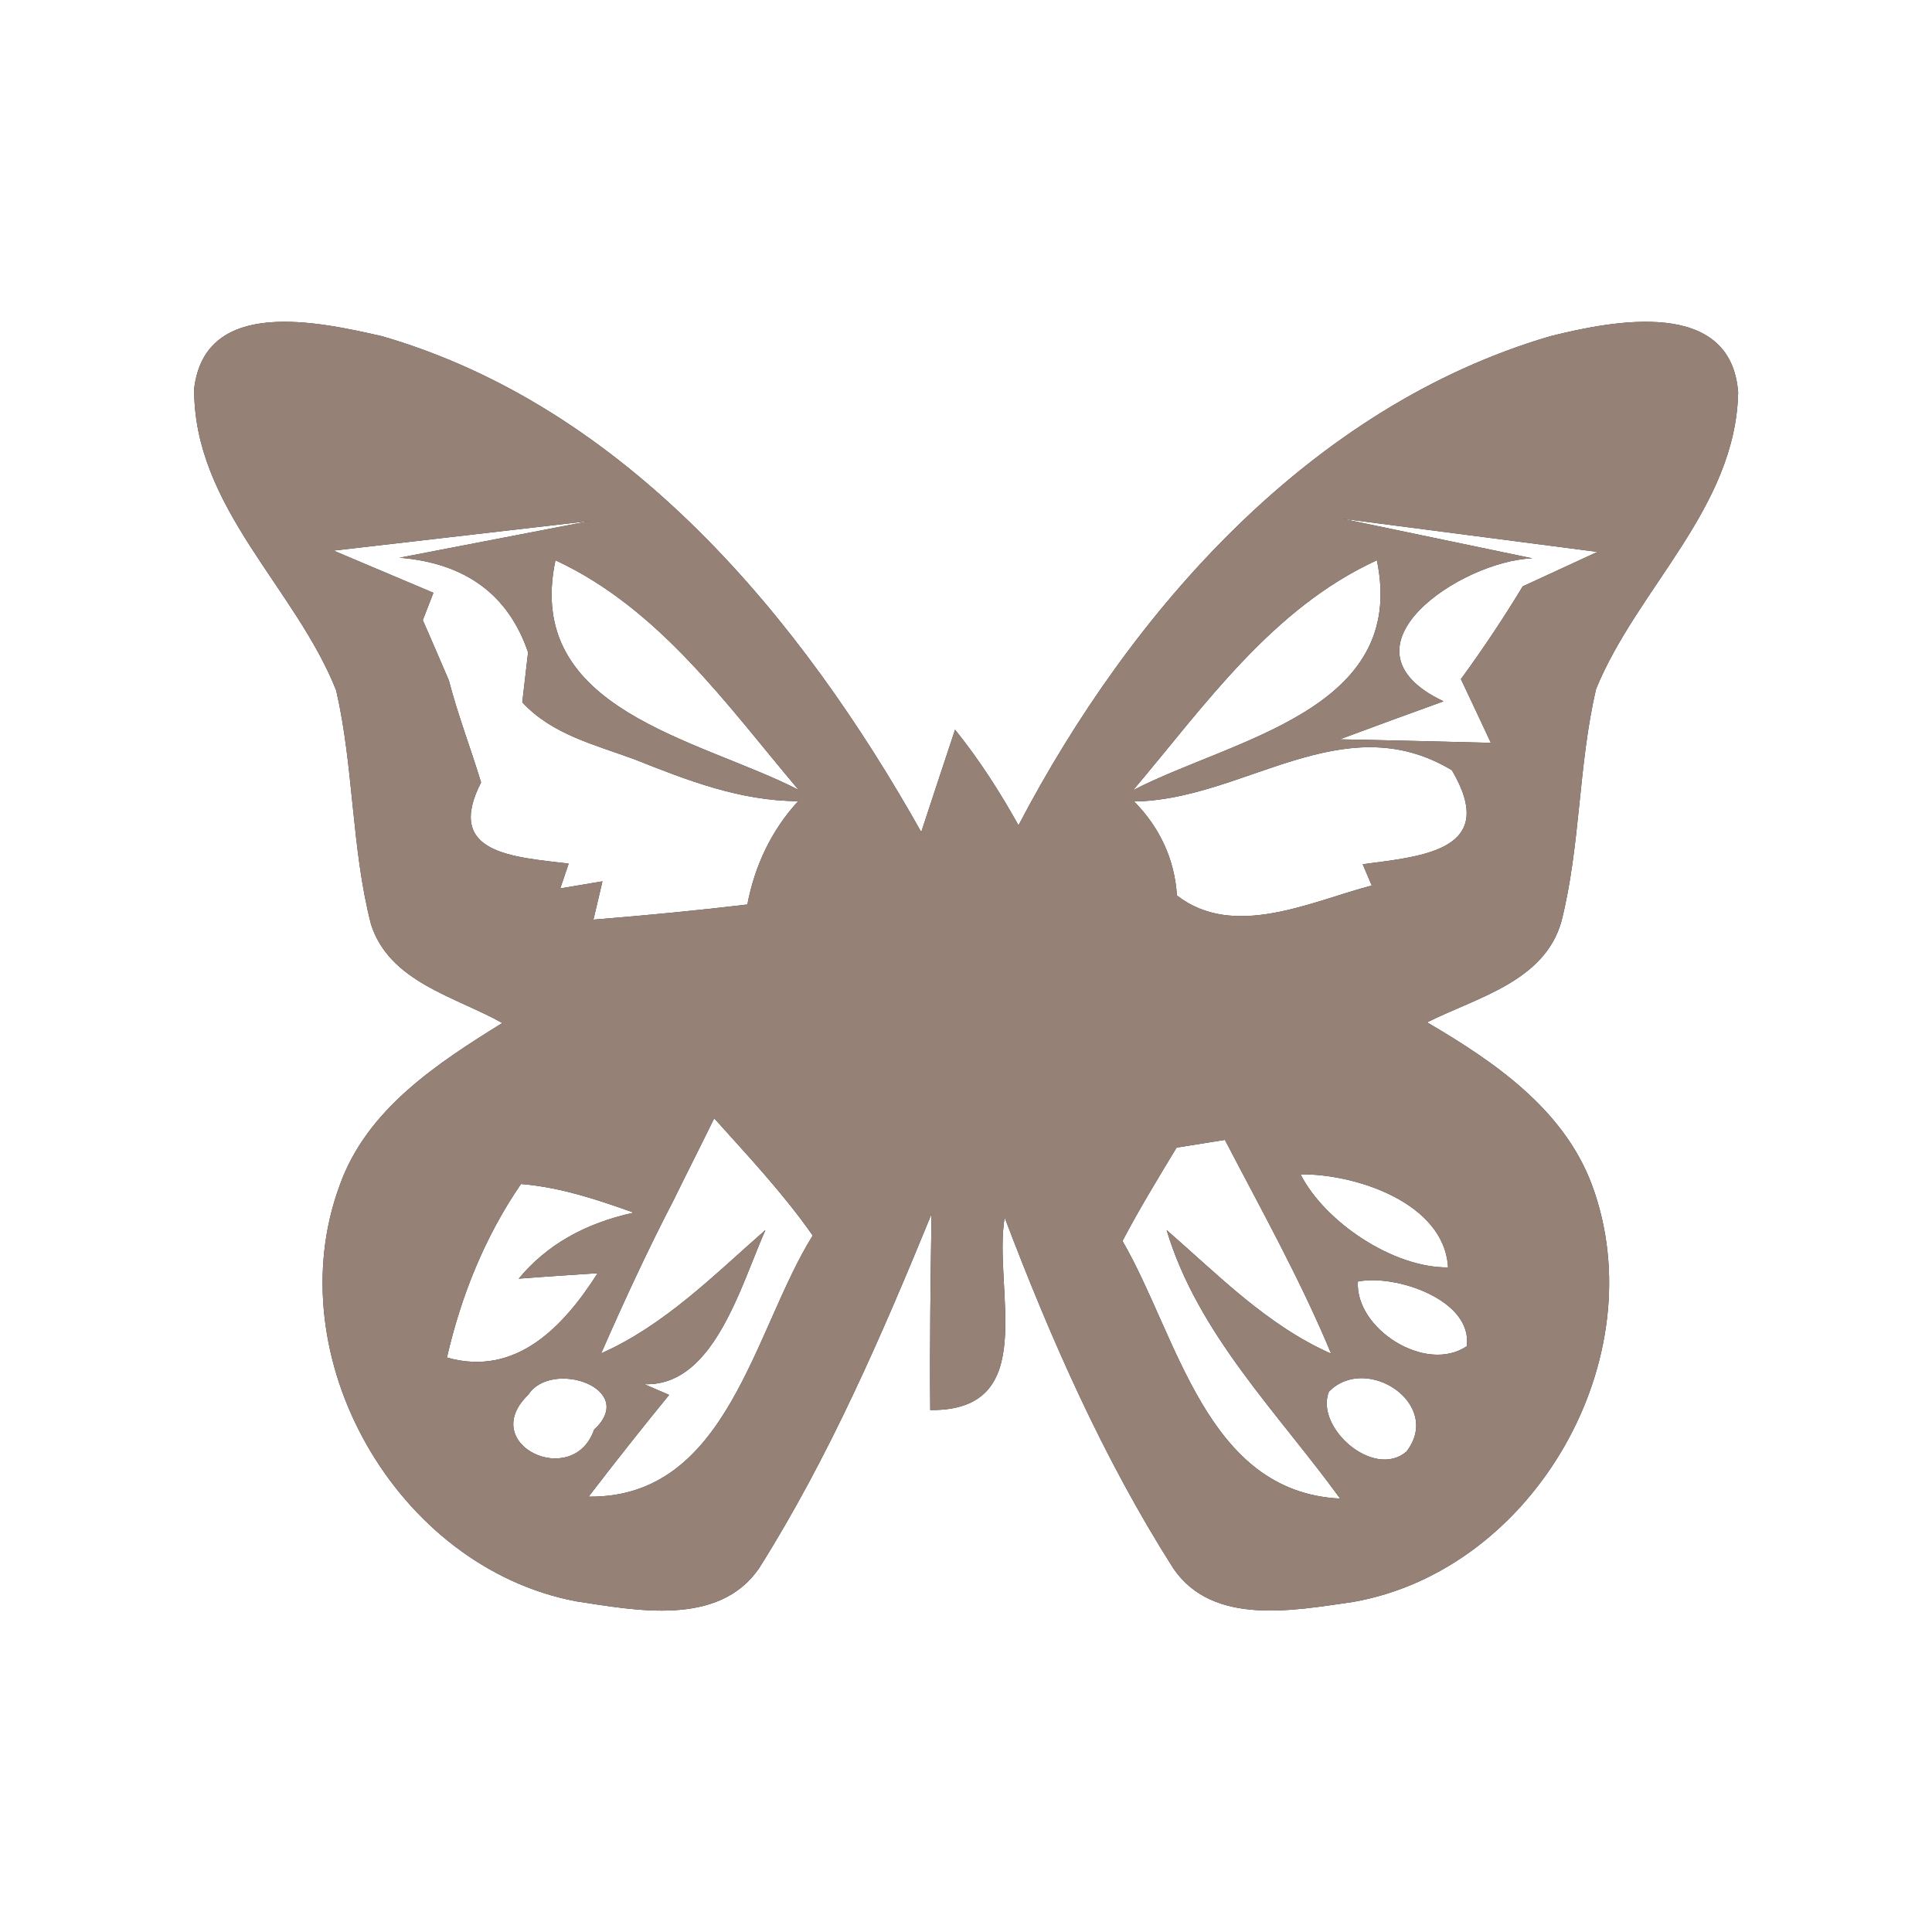 <?xml version="1.0" encoding="UTF-8" ?>
<!DOCTYPE svg PUBLIC "-//W3C//DTD SVG 1.1//EN" "http://www.w3.org/Graphics/SVG/1.1/DTD/svg11.dtd">
<svg width="60pt" height="60pt" viewBox="0 0 60 60" version="1.1" xmlns="http://www.w3.org/2000/svg">
<rect x="0" y="0" width="60" height="60" fill="#333333" stroke="none"/>
<g id="#ffffffff">
<path fill="#ffffff" opacity="1.00" d=" M 0.00 0.00 L 60.00 0.00 L 60.00 60.00 L 0.00 60.00 L 0.00 0.00 M 6.03 12.07 C 6.01 15.75 9.17 18.24 10.44 21.44 C 10.99 23.83 10.91 26.32 11.52 28.70 C 12.09 30.50 14.14 30.95 15.60 31.77 C 13.57 33.03 11.39 34.45 10.55 36.81 C 8.58 42.14 12.31 48.67 17.89 49.73 C 19.74 50.01 22.31 50.53 23.57 48.71 C 25.75 45.25 27.38 41.48 28.93 37.70 C 28.90 39.73 28.87 41.76 28.89 43.79 C 32.34 43.83 30.83 40.04 31.20 37.81 C 32.63 41.58 34.27 45.30 36.44 48.71 C 37.67 50.51 40.19 50.01 42.02 49.75 C 47.66 48.76 51.42 42.15 49.44 36.80 C 48.56 34.44 46.40 32.97 44.32 31.75 C 45.85 30.98 47.96 30.49 48.49 28.62 C 49.09 26.25 49.01 23.77 49.57 21.39 C 50.86 18.25 53.90 15.78 53.98 12.19 C 53.76 9.24 50.11 9.95 48.15 10.44 C 40.71 12.62 35.13 18.95 31.63 25.63 C 31.05 24.59 30.41 23.59 29.66 22.66 C 29.40 23.45 28.87 25.04 28.61 25.84 C 24.87 19.18 19.45 12.64 11.86 10.44 C 9.92 10.00 6.37 9.20 6.03 12.07 Z" />
<path fill="#ffffff" opacity="1.00" d=" M 10.36 17.10 C 12.35 16.87 16.33 16.41 18.32 16.18 L 12.41 17.32 C 14.46 17.49 15.79 18.47 16.40 20.26 C 16.35 20.65 16.27 21.42 16.22 21.81 C 17.14 22.81 18.48 23.13 19.70 23.58 C 21.33 24.23 23.00 24.88 24.79 24.88 C 23.96 25.78 23.44 26.88 23.21 28.09 C 21.62 28.28 20.03 28.43 18.43 28.56 L 18.71 27.37 L 17.40 27.59 L 17.66 26.82 C 15.94 26.61 13.80 26.52 14.94 24.30 C 14.62 23.24 14.22 22.21 13.94 21.13 C 13.74 20.67 13.34 19.73 13.13 19.26 L 13.46 18.41 C 12.68 18.08 11.14 17.43 10.36 17.10 Z" />
<path fill="#ffffff" opacity="1.00" d=" M 41.69 16.11 C 43.67 16.37 47.63 16.88 49.61 17.14 L 47.29 18.21 C 46.69 19.20 46.05 20.16 45.37 21.09 C 45.61 21.59 46.07 22.58 46.30 23.07 C 45.12 23.04 42.78 22.98 41.61 22.96 C 42.41 22.66 44.02 22.07 44.83 21.78 C 41.32 20.12 45.39 17.41 47.59 17.34 L 41.69 16.11 Z" />
<path fill="#ffffff" opacity="1.00" d=" M 17.25 17.40 C 20.48 18.90 22.57 21.89 24.80 24.53 C 21.71 22.94 16.26 22.07 17.25 17.40 Z" />
<path fill="#ffffff" opacity="1.00" d=" M 35.19 24.54 C 37.43 21.89 39.51 18.89 42.76 17.40 C 43.73 22.07 38.28 22.94 35.19 24.54 Z" />
<path fill="#ffffff" opacity="1.00" d=" M 35.22 24.89 C 38.62 24.85 41.70 21.88 45.09 23.92 C 46.55 26.40 44.22 26.59 42.32 26.84 L 42.60 27.50 C 40.70 28.00 38.32 29.18 36.55 27.81 C 36.48 26.68 36.01 25.69 35.22 24.89 Z" />
<path fill="#ffffff" opacity="1.00" d=" M 20.93 37.25 C 21.34 36.41 21.77 35.57 22.18 34.73 C 23.24 35.91 24.33 37.07 25.24 38.37 C 23.40 41.32 22.61 46.53 18.28 46.48 C 19.10 45.41 19.93 44.36 20.78 43.32 L 17.81 42.04 C 21.68 44.93 22.75 40.51 23.77 38.20 C 22.17 39.60 20.65 41.15 18.67 42.03 C 19.38 40.41 20.12 38.81 20.93 37.25 Z" />
<path fill="#ffffff" opacity="1.00" d=" M 36.54 35.64 C 36.91 35.58 37.66 35.46 38.04 35.40 C 39.18 37.59 40.39 39.75 41.34 42.04 C 39.35 41.16 37.84 39.60 36.23 38.20 C 37.20 41.43 39.68 43.87 41.62 46.54 C 37.45 46.34 36.58 41.50 34.86 38.54 C 35.38 37.55 35.96 36.60 36.54 35.64 Z" />
<path fill="#ffffff" opacity="1.00" d=" M 13.88 42.16 C 14.32 40.24 15.06 38.40 16.18 36.77 C 17.39 36.87 18.54 37.25 19.68 37.66 C 18.16 37.99 16.97 38.67 16.11 39.71 C 16.73 39.66 17.95 39.58 18.56 39.54 C 17.51 41.19 16.03 42.77 13.88 42.16 Z" />
<path fill="#ffffff" opacity="1.00" d=" M 40.39 36.47 C 42.10 36.45 44.86 37.36 44.97 39.36 C 43.27 39.38 41.14 37.95 40.39 36.47 Z" />
<path fill="#ffffff" opacity="1.00" d=" M 42.17 39.80 C 43.33 39.56 45.75 40.37 45.55 41.81 C 44.27 42.67 42.08 41.26 42.17 39.80 Z" />
<path fill="#ffffff" opacity="1.00" d=" M 16.41 43.31 C 17.13 42.20 19.83 43.12 18.45 44.40 C 17.80 46.27 14.80 44.86 16.41 43.31 Z" />
<path fill="#ffffff" opacity="1.00" d=" M 41.27 43.22 C 42.43 42.03 44.82 43.60 43.68 45.08 C 42.66 45.95 40.83 44.33 41.27 43.22 Z" />
</g>
<g id="#000000ff">
<path fill="#968176" opacity="1.00" d=" M 6.03 12.07 C 6.37 9.20 9.92 10.00 11.86 10.44 C 19.45 12.64 24.87 19.18 28.61 25.84 C 28.87 25.04 29.40 23.45 29.66 22.66 C 30.41 23.59 31.05 24.59 31.63 25.63 C 35.13 18.95 40.71 12.62 48.15 10.44 C 50.11 9.95 53.76 9.24 53.98 12.19 C 53.90 15.78 50.86 18.25 49.57 21.39 C 49.01 23.77 49.09 26.25 48.49 28.62 C 47.96 30.49 45.85 30.98 44.32 31.75 C 46.40 32.97 48.56 34.44 49.44 36.80 C 51.42 42.15 47.66 48.76 42.02 49.75 C 40.19 50.01 37.67 50.51 36.44 48.71 C 34.27 45.30 32.63 41.58 31.20 37.81 C 30.83 40.04 32.34 43.83 28.89 43.79 C 28.87 41.76 28.90 39.73 28.93 37.70 C 27.38 41.48 25.75 45.25 23.57 48.71 C 22.31 50.53 19.74 50.01 17.89 49.73 C 12.31 48.67 8.58 42.14 10.55 36.81 C 11.39 34.45 13.57 33.03 15.60 31.77 C 14.14 30.95 12.09 30.50 11.52 28.70 C 10.91 26.32 10.99 23.83 10.44 21.44 C 9.17 18.24 6.01 15.75 6.03 12.07 M 10.36 17.10 C 11.14 17.43 12.68 18.08 13.46 18.41 L 13.13 19.26 C 13.34 19.73 13.74 20.67 13.94 21.13 C 14.22 22.21 14.62 23.24 14.94 24.30 C 13.80 26.52 15.94 26.61 17.66 26.82 L 17.40 27.59 L 18.71 27.37 L 18.43 28.56 C 20.03 28.43 21.62 28.28 23.21 28.09 C 23.44 26.88 23.96 25.78 24.79 24.88 C 23.00 24.88 21.33 24.23 19.70 23.58 C 18.48 23.13 17.14 22.81 16.22 21.81 C 16.27 21.42 16.35 20.65 16.40 20.26 C 15.79 18.47 14.46 17.49 12.41 17.32 L 18.32 16.18 C 16.33 16.41 12.35 16.87 10.36 17.10 M 41.69 16.11 L 47.59 17.34 C 45.39 17.41 41.32 20.12 44.83 21.78 C 44.02 22.07 42.41 22.66 41.61 22.96 C 42.78 22.98 45.12 23.04 46.30 23.07 C 46.07 22.58 45.61 21.59 45.37 21.09 C 46.05 20.16 46.69 19.20 47.29 18.21 L 49.61 17.14 C 47.63 16.88 43.67 16.37 41.69 16.11 M 17.25 17.40 C 16.26 22.07 21.71 22.94 24.80 24.53 C 22.57 21.89 20.48 18.90 17.25 17.40 M 35.19 24.54 C 38.28 22.94 43.73 22.07 42.76 17.40 C 39.51 18.89 37.43 21.89 35.19 24.54 M 35.22 24.89 C 36.01 25.69 36.48 26.68 36.55 27.81 C 38.32 29.18 40.70 28.00 42.60 27.50 L 42.32 26.84 C 44.22 26.59 46.55 26.40 45.09 23.92 C 41.70 21.88 38.62 24.85 35.22 24.89 M 20.93 37.25 C 20.12 38.81 19.38 40.41 18.67 42.03 C 20.65 41.15 22.17 39.60 23.77 38.20 C 22.75 40.51 21.68 44.93 17.81 42.04 L 20.78 43.32 C 19.93 44.36 19.10 45.41 18.28 46.48 C 22.61 46.53 23.40 41.32 25.24 38.37 C 24.33 37.07 23.24 35.91 22.18 34.73 C 21.77 35.57 21.34 36.41 20.93 37.25 M 36.54 35.64 C 35.96 36.60 35.38 37.55 34.86 38.54 C 36.58 41.50 37.45 46.34 41.62 46.54 C 39.68 43.87 37.20 41.43 36.23 38.20 C 37.84 39.60 39.35 41.16 41.34 42.04 C 40.39 39.75 39.18 37.59 38.04 35.40 C 37.66 35.46 36.91 35.58 36.54 35.64 M 13.88 42.16 C 16.03 42.77 17.51 41.19 18.56 39.54 C 17.95 39.58 16.73 39.66 16.11 39.71 C 16.97 38.67 18.16 37.99 19.68 37.66 C 18.54 37.25 17.39 36.87 16.18 36.77 C 15.06 38.40 14.32 40.24 13.88 42.16 M 40.39 36.47 C 41.14 37.95 43.27 39.38 44.97 39.36 C 44.86 37.36 42.10 36.45 40.39 36.47 M 42.17 39.80 C 42.08 41.26 44.27 42.67 45.55 41.81 C 45.75 40.37 43.33 39.56 42.17 39.80 M 16.41 43.31 C 14.80 44.86 17.80 46.27 18.45 44.40 C 19.83 43.12 17.13 42.20 16.41 43.31 M 41.27 43.22 C 40.83 44.33 42.66 45.95 43.68 45.08 C 44.82 43.60 42.43 42.03 41.27 43.22 Z" />
</g>
</svg>
